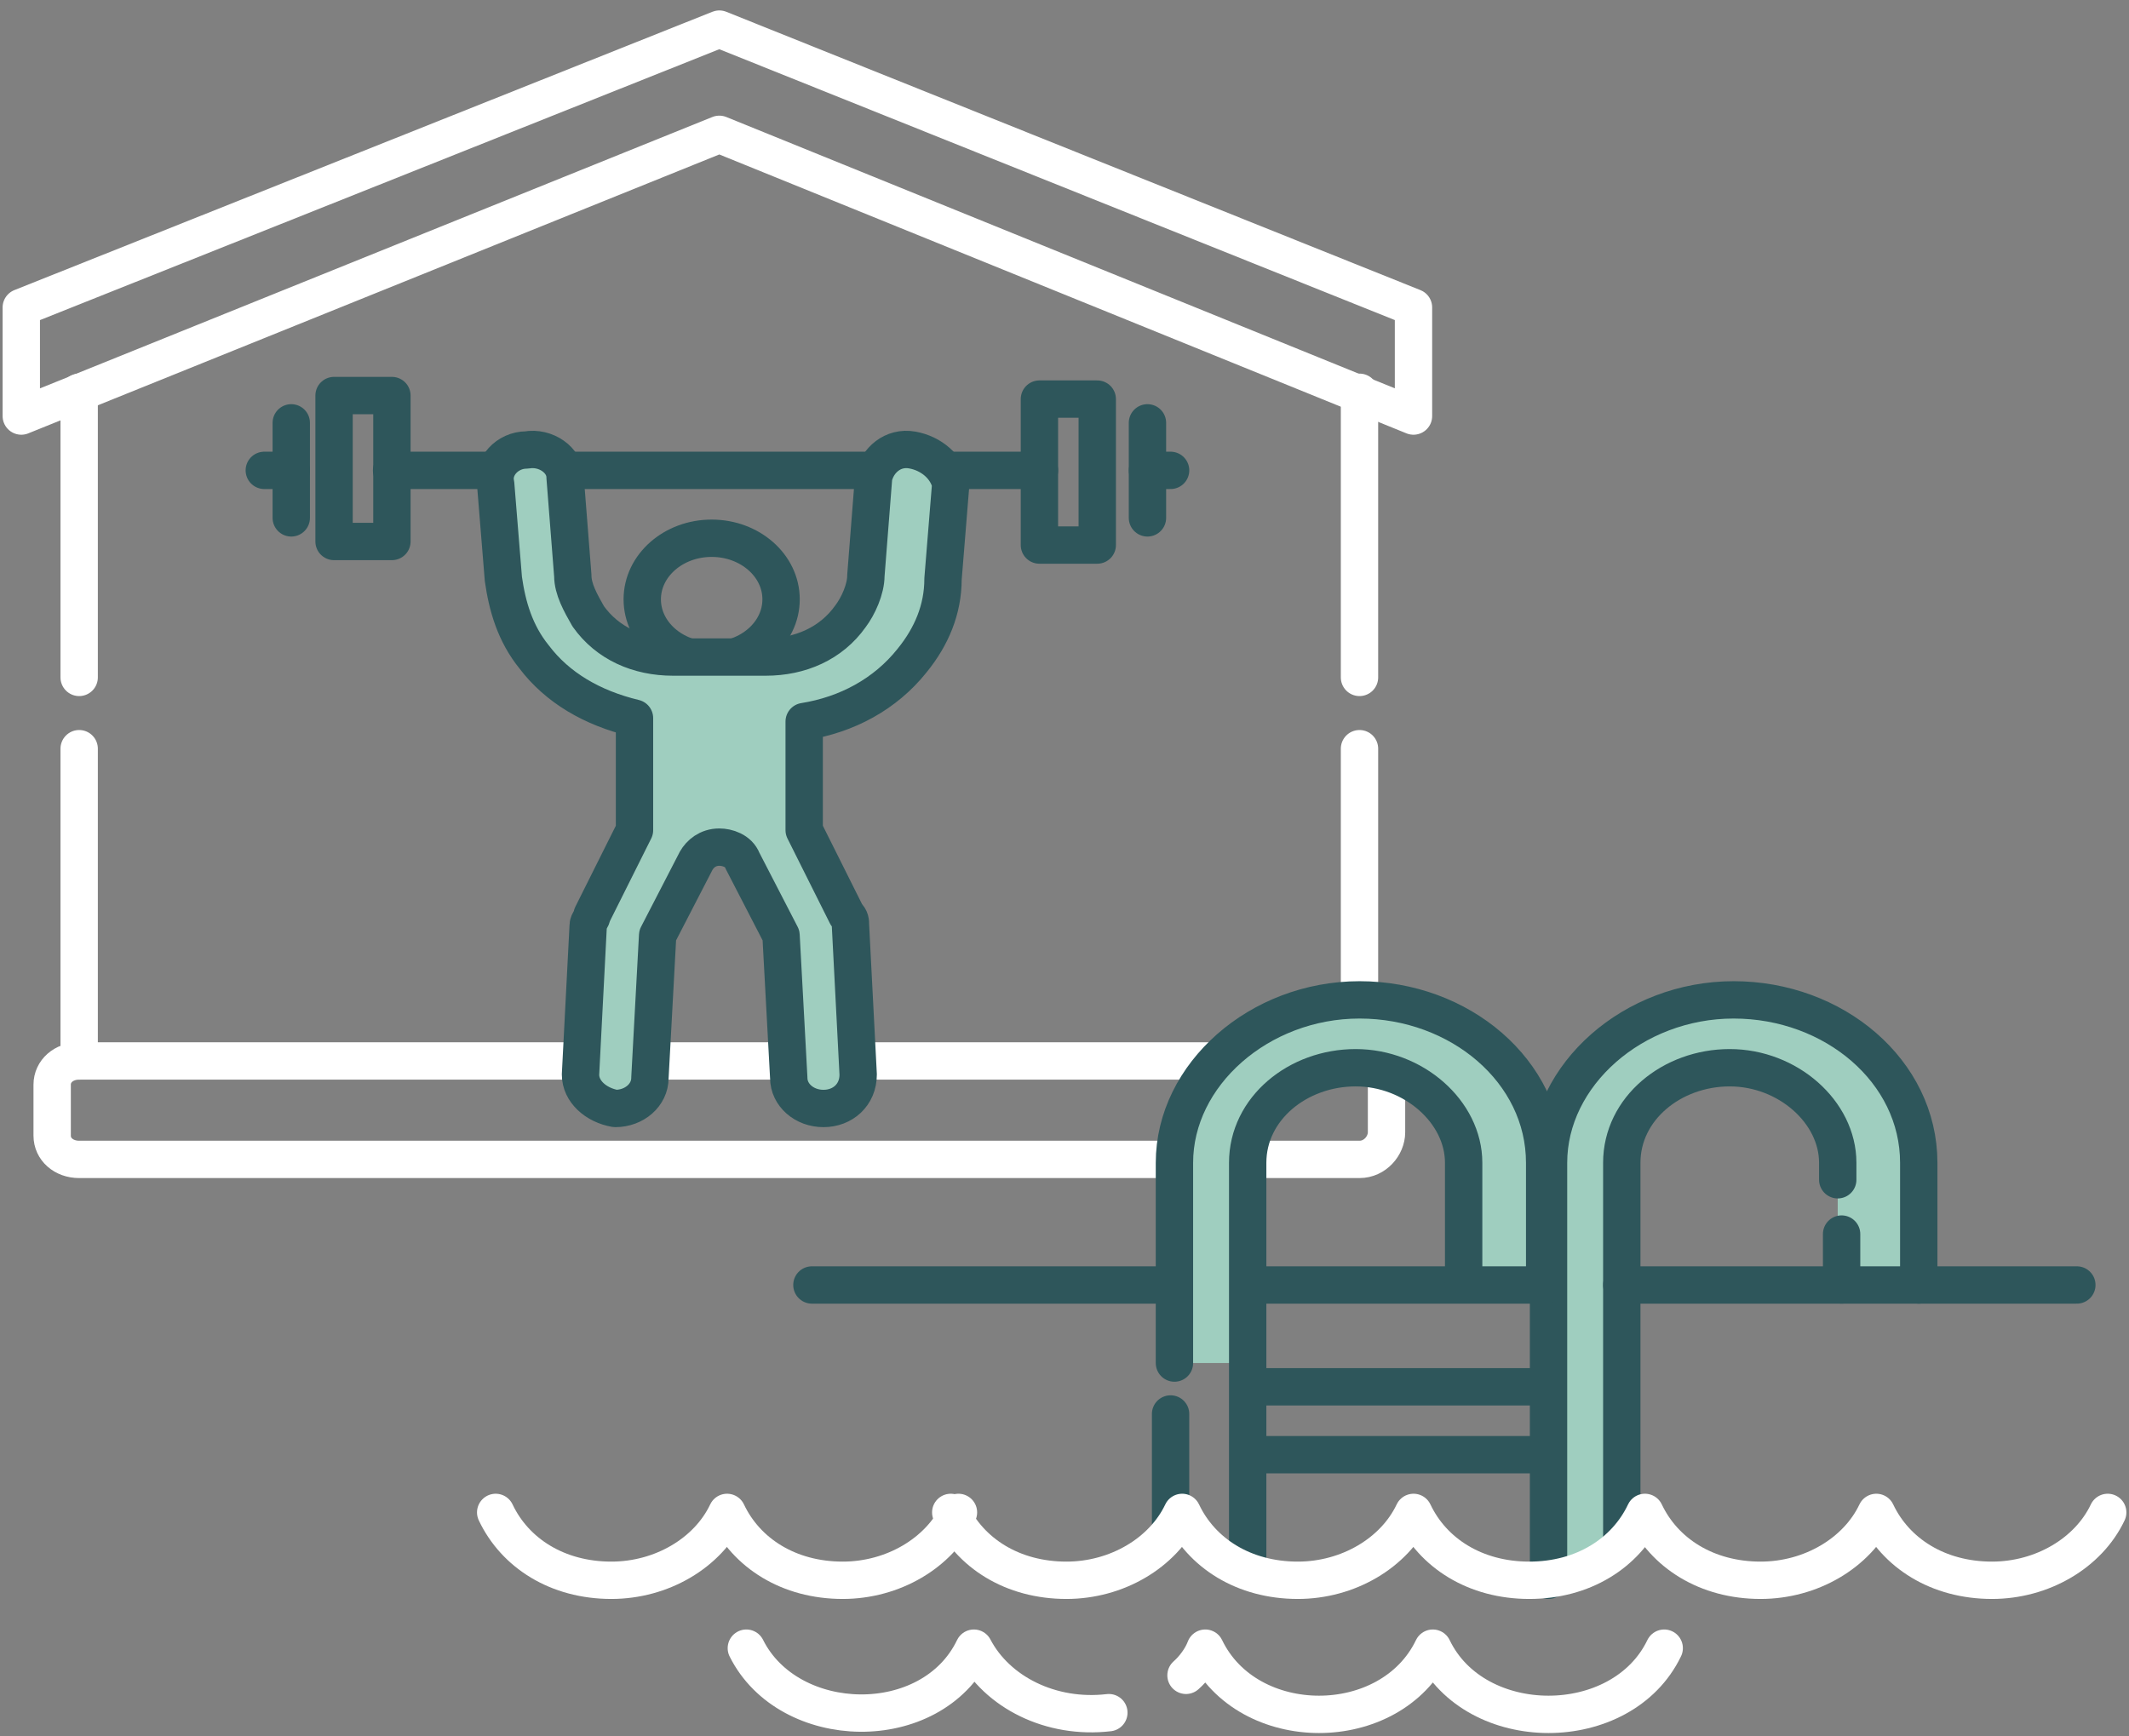 <svg width="114" height="93" viewBox="0 0 114 93" fill="none" xmlns="http://www.w3.org/2000/svg">
<rect x="0" y="0" width="114" height="93" fill="#808080" stroke="none"/>
<path d="M72.796 56.824V40.099" stroke="white" stroke-width="2" stroke-miterlimit="10" stroke-linecap="round" stroke-linejoin="round"/>
<path d="M72.796 36.281V21.01" stroke="white" stroke-width="2" stroke-miterlimit="10" stroke-linecap="round" stroke-linejoin="round"/>
<path d="M4.239 56.824V40.099" stroke="white" stroke-width="2" stroke-miterlimit="10" stroke-linecap="round" stroke-linejoin="round"/>
<path d="M4.239 36.281V21.01" stroke="white" stroke-width="2" stroke-miterlimit="10" stroke-linecap="round" stroke-linejoin="round"/>
<path d="M1.14 16.466L38.517 1.559L75.687 16.466V22.283L38.517 7.194L1.14 22.283V16.466Z" stroke="white" stroke-width="2" stroke-miterlimit="10" stroke-linecap="round" stroke-linejoin="round"/>
<path d="M72.797 62.096H4.239C3.413 62.096 2.793 61.55 2.793 60.823V58.096C2.793 57.369 3.413 56.824 4.239 56.824H72.797C73.623 56.824 74.243 57.369 74.243 58.096V60.641C74.243 61.368 73.623 62.096 72.797 62.096Z" stroke="white" stroke-width="2" stroke-miterlimit="10" stroke-linecap="round" stroke-linejoin="round"/>
<path d="M82.709 68.822V62.278C82.709 57.369 78.166 53.551 72.797 53.551C67.428 53.551 62.885 57.551 62.885 62.278V73.003H67.015V62.278C67.015 59.369 69.699 57.187 72.797 57.187C75.894 57.187 78.579 59.551 78.579 62.278V68.64L82.709 68.822Z" fill="#9FCEBF"/>
<path d="M86.839 82.457V62.278C86.839 59.369 89.523 57.187 92.621 57.187C95.719 57.187 98.403 59.551 98.403 62.278V68.822H102.533V62.278C102.533 57.369 97.99 53.551 92.621 53.551C87.252 53.551 82.709 57.551 82.709 62.278V84.638L86.839 82.457Z" fill="#9FCEBF"/>
<path d="M102.742 68.823V62.278C102.742 57.37 98.199 53.552 92.83 53.552C87.461 53.552 82.918 57.551 82.918 62.278V84.638" stroke="#2E565B" stroke-width="2" stroke-miterlimit="10" stroke-linecap="round" stroke-linejoin="round"/>
<path d="M82.711 68.823V62.278C82.711 57.37 78.168 53.552 72.799 53.552C67.43 53.552 62.887 57.551 62.887 62.278V73.004" stroke="#2E565B" stroke-width="2" stroke-miterlimit="10" stroke-linecap="round" stroke-linejoin="round"/>
<path d="M98.611 66.095V68.822" stroke="#2E565B" stroke-width="2" stroke-miterlimit="10" stroke-linecap="round" stroke-linejoin="round"/>
<path d="M86.84 68.822H111.207" stroke="#2E565B" stroke-width="2" stroke-miterlimit="10" stroke-linecap="round" stroke-linejoin="round"/>
<path d="M67.43 68.822H82.711" stroke="#2E565B" stroke-width="2" stroke-miterlimit="10" stroke-linecap="round" stroke-linejoin="round"/>
<path d="M43.475 68.822H62.679" stroke="#2E565B" stroke-width="2" stroke-miterlimit="10" stroke-linecap="round" stroke-linejoin="round"/>
<path d="M62.68 75.731V81.911" stroke="#2E565B" stroke-width="2" stroke-miterlimit="10" stroke-linecap="round" stroke-linejoin="round"/>
<path d="M67.43 74.276H82.711" stroke="#2E565B" stroke-width="2" stroke-miterlimit="10" stroke-linecap="round" stroke-linejoin="round"/>
<path d="M82.711 77.912H67.43" stroke="#2E565B" stroke-width="2" stroke-miterlimit="10" stroke-linecap="round" stroke-linejoin="round"/>
<path d="M26.542 81.003C27.575 83.184 29.846 84.638 32.737 84.638C35.422 84.638 37.9 83.184 38.932 81.003C39.965 83.184 42.236 84.638 45.127 84.638C47.812 84.638 50.29 83.184 51.322 81.003" stroke="white" stroke-width="2" stroke-miterlimit="10" stroke-linecap="round" stroke-linejoin="round"/>
<path d="M63.506 89.729C63.919 89.365 64.332 88.82 64.538 88.274C66.81 93.001 74.45 93.001 76.722 88.274C78.993 93.001 86.84 93.001 89.112 88.274" stroke="white" stroke-width="2" stroke-miterlimit="10" stroke-linecap="round" stroke-linejoin="round"/>
<path d="M39.964 88.274C42.235 92.819 49.876 93.001 52.148 88.274C53.386 90.638 56.278 92.092 59.375 91.728" stroke="white" stroke-width="2" stroke-miterlimit="10" stroke-linecap="round" stroke-linejoin="round"/>
<path d="M66.809 84.093V62.278C66.809 59.369 69.494 57.187 72.591 57.187C75.689 57.187 78.373 59.551 78.373 62.278V68.64" stroke="#2E565B" stroke-width="2" stroke-miterlimit="10" stroke-linecap="round" stroke-linejoin="round"/>
<path d="M86.84 82.457V62.278C86.84 59.369 89.525 57.187 92.622 57.187C95.72 57.187 98.404 59.551 98.404 62.278V63.187" stroke="#2E565B" stroke-width="2" stroke-miterlimit="10" stroke-linecap="round" stroke-linejoin="round"/>
<path d="M50.909 81.003C51.942 83.184 54.213 84.638 57.105 84.638C59.789 84.638 62.267 83.184 63.3 81.003C64.332 83.184 66.603 84.638 69.495 84.638C72.179 84.638 74.657 83.184 75.69 81.003C76.722 83.184 78.994 84.638 81.885 84.638C84.776 84.638 87.047 83.184 88.08 81.003C89.112 83.184 91.384 84.638 94.275 84.638C96.959 84.638 99.437 83.184 100.47 81.003C101.502 83.184 103.774 84.638 106.665 84.638C109.349 84.638 111.827 83.184 112.86 81.003" stroke="white" stroke-width="2" stroke-miterlimit="10" stroke-linecap="round" stroke-linejoin="round"/>
<path d="M58.754 21.375H55.657V29.192H58.754V21.375Z" stroke="#2E565B" stroke-width="2" stroke-miterlimit="10" stroke-linecap="round" stroke-linejoin="round"/>
<path d="M17.888 29.002L20.985 29.002L20.985 21.185L17.888 21.185L17.888 29.002Z" stroke="#2E565B" stroke-width="2" stroke-miterlimit="10" stroke-linecap="round" stroke-linejoin="round"/>
<path d="M14.152 25.192H15.598" stroke="#2E565B" stroke-width="2" stroke-miterlimit="10" stroke-linecap="round" stroke-linejoin="round"/>
<path d="M20.968 25.192H49.672H55.66" stroke="#2E565B" stroke-width="2" stroke-miterlimit="10" stroke-linecap="round" stroke-linejoin="round"/>
<path d="M15.596 22.647V27.737" stroke="#2E565B" stroke-width="2" stroke-miterlimit="10" stroke-linecap="round" stroke-linejoin="round"/>
<path d="M62.681 25.192H61.442" stroke="#2E565B" stroke-width="2" stroke-miterlimit="10" stroke-linecap="round" stroke-linejoin="round"/>
<path d="M61.442 22.647V27.737" stroke="#2E565B" stroke-width="2" stroke-miterlimit="10" stroke-linecap="round" stroke-linejoin="round"/>
<path d="M38.107 35.372C40.16 35.372 41.824 33.907 41.824 32.1C41.824 30.293 40.16 28.828 38.107 28.828C36.054 28.828 34.39 30.293 34.39 32.1C34.39 33.907 36.054 35.372 38.107 35.372Z" stroke="#2E565B" stroke-width="2" stroke-miterlimit="10"/>
<path d="M48.843 24.101C47.811 23.919 46.985 24.647 46.778 25.556L46.365 30.828C46.365 31.555 45.952 32.464 45.539 33.009C44.507 34.464 42.855 35.191 40.996 35.191H38.518H36.04C34.182 35.191 32.53 34.464 31.497 33.009C31.084 32.282 30.671 31.555 30.671 30.828L30.258 25.556C30.258 24.647 29.226 23.919 28.193 24.101C27.161 24.101 26.335 25.01 26.541 25.919L26.954 31.009C27.161 32.464 27.574 33.918 28.606 35.191C29.845 36.827 31.704 37.918 33.975 38.463V44.462L31.704 49.007C31.704 49.189 31.497 49.37 31.497 49.552L31.084 57.551C31.084 58.46 31.91 59.187 32.943 59.369C33.975 59.369 34.801 58.642 34.801 57.733L35.214 50.098L37.279 46.098C37.486 45.735 37.899 45.371 38.518 45.371C38.931 45.371 39.551 45.553 39.757 46.098L41.822 50.098L42.235 57.733C42.235 58.642 43.061 59.369 44.094 59.369C45.126 59.369 45.952 58.642 45.952 57.551L45.539 49.552C45.539 49.37 45.539 49.189 45.333 49.007L43.061 44.462V38.645C45.333 38.281 47.398 37.19 48.843 35.373C49.876 34.1 50.495 32.646 50.495 31.009L50.908 25.919C50.702 25.01 49.876 24.283 48.843 24.101Z" fill="#9FCEBF" stroke="#2E565B" stroke-width="2" stroke-miterlimit="10" stroke-linecap="round" stroke-linejoin="round"/>
</svg>
